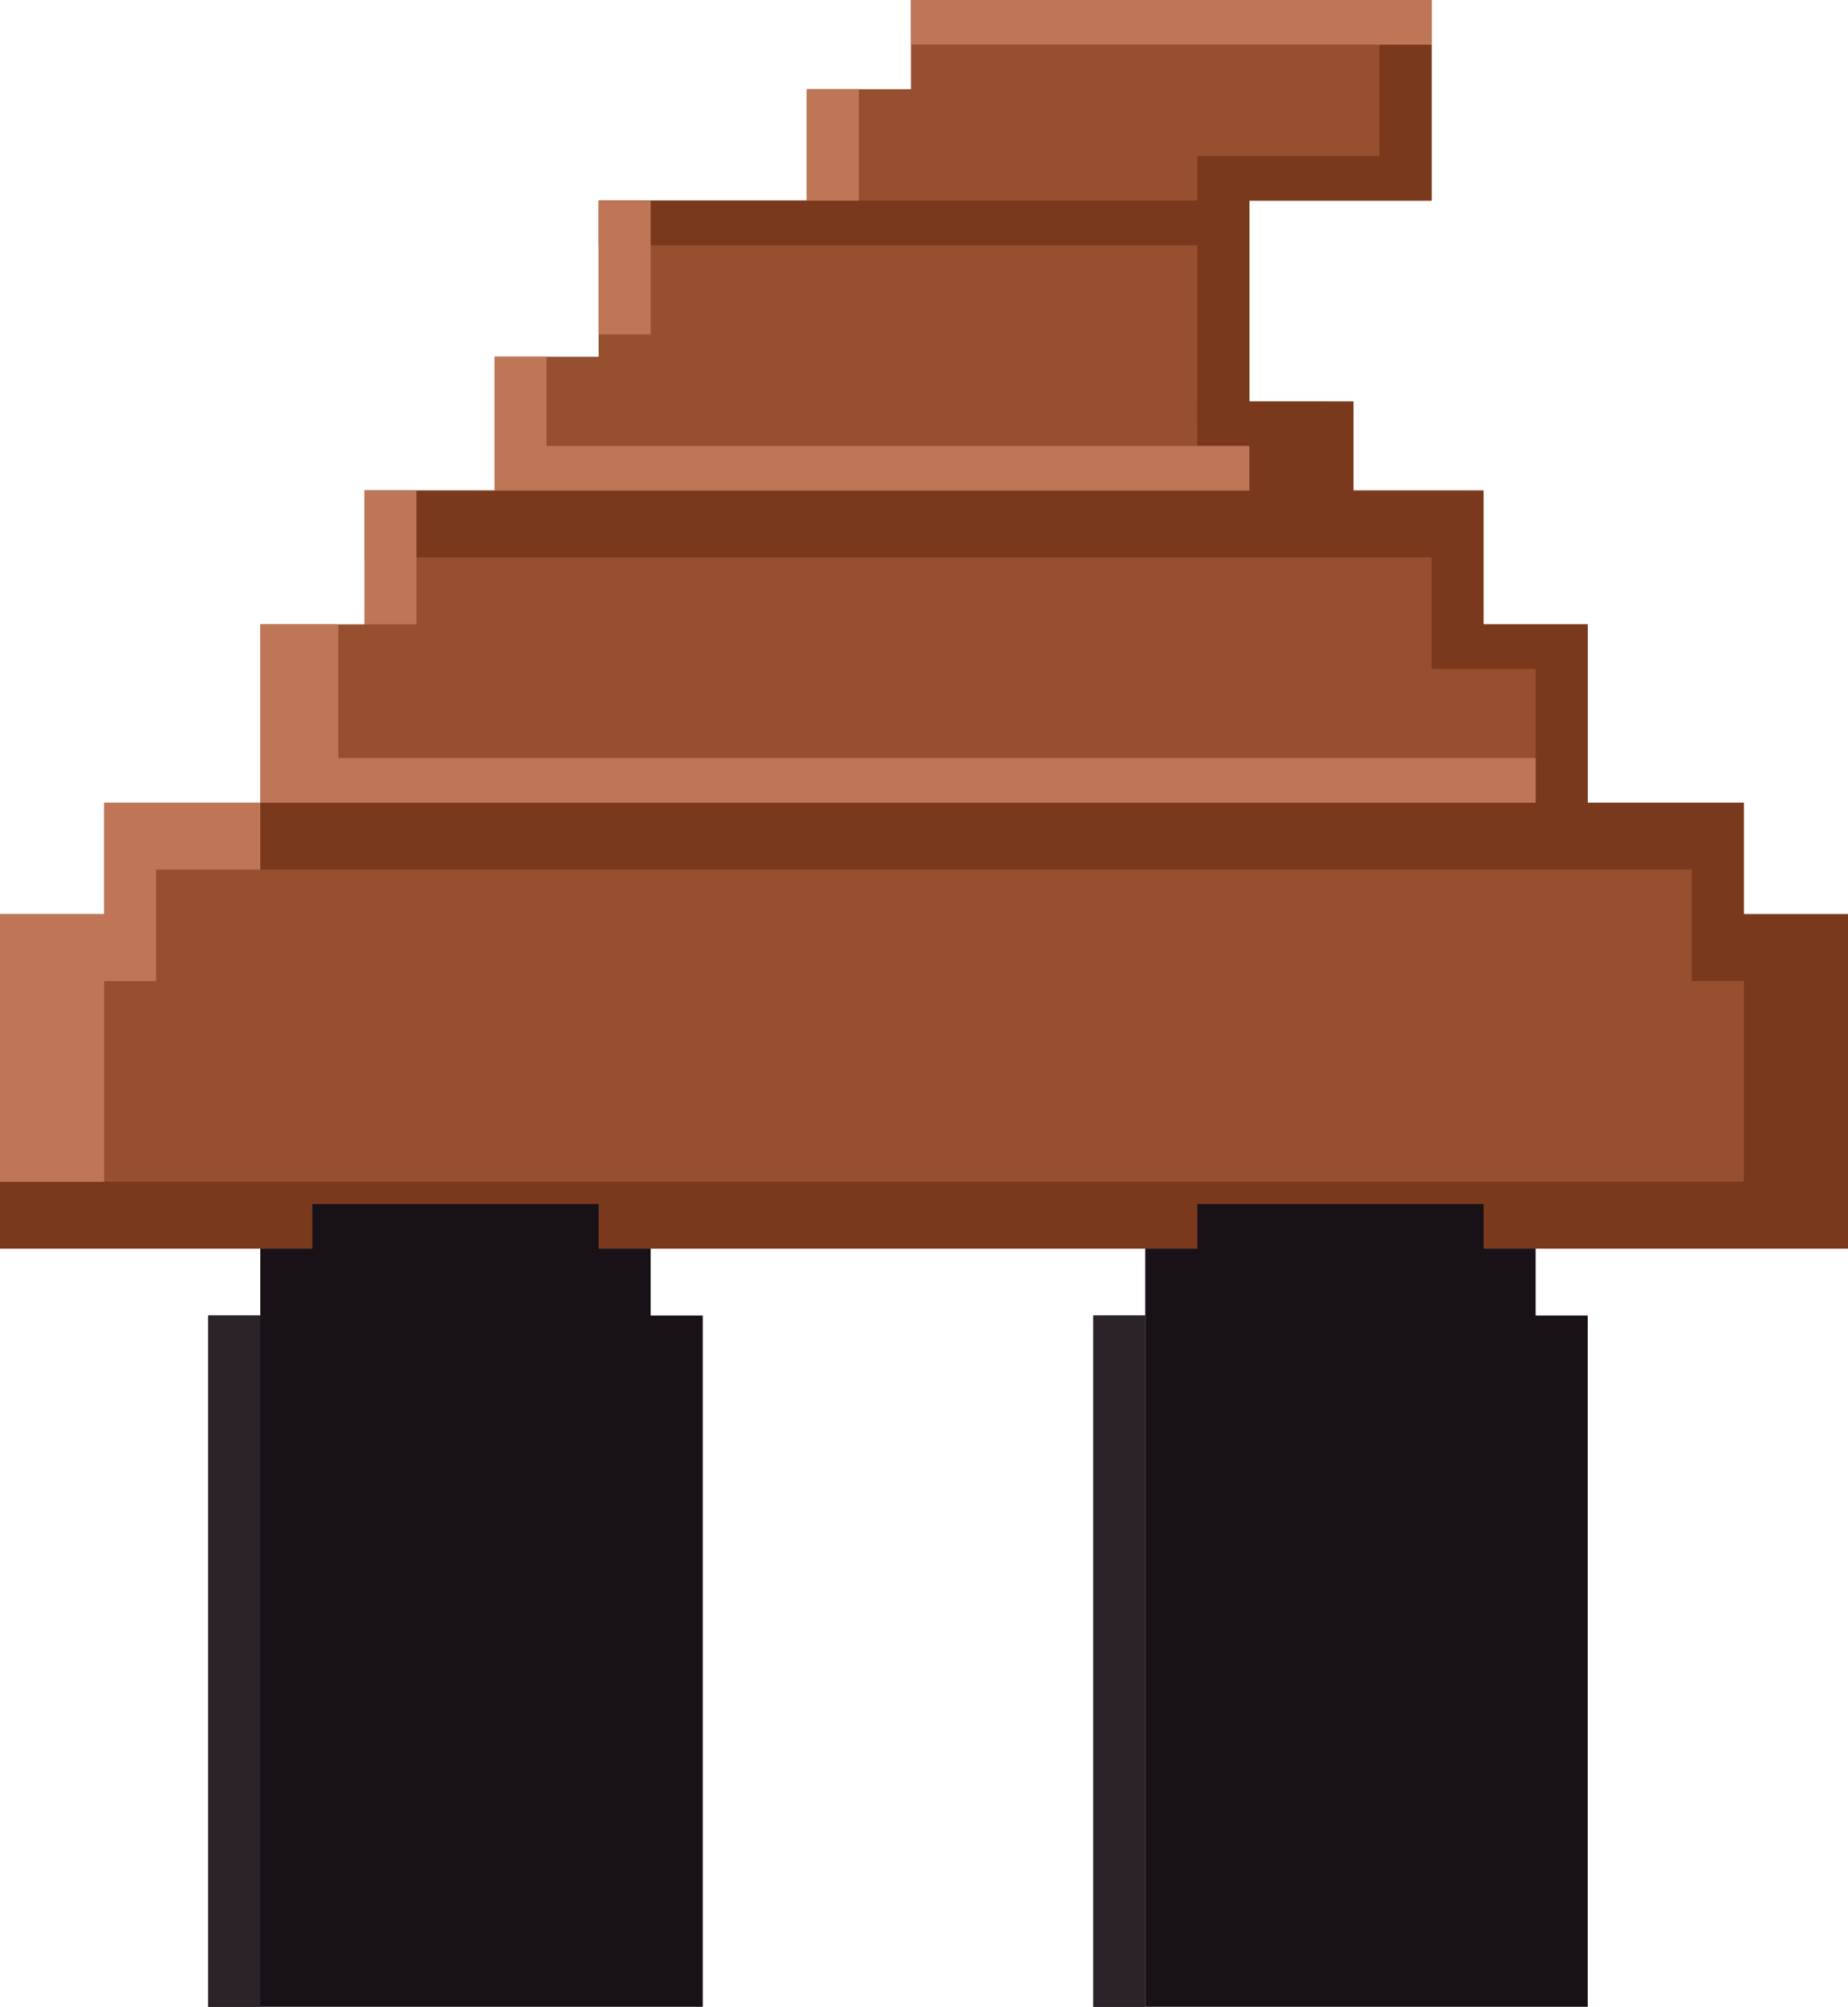 <svg id="Lag_1" data-name="Lag 1" xmlns="http://www.w3.org/2000/svg" viewBox="0 0 204.12 221.65"><defs><style>.cls-1{fill:#964f2f;}.cls-2{fill:#7a391c;}.cls-3{fill:#bf7656;}.cls-4{fill:#191118;}.cls-5{fill:#2b222a;}</style></defs><polygon class="cls-1" points="204.12 100.97 204.12 137.91 0 137.91 0 100.97 11.5 100.97 11.5 88.66 28.75 88.66 28.75 68.96 40.25 68.96 40.25 54.18 54.62 54.18 54.62 39.4 66.12 39.4 66.12 22.16 89.12 22.16 89.12 9.85 100.62 9.85 100.62 0 158.12 0 158.12 22.16 138 22.16 138 44.33 149.5 44.33 149.5 54.18 163.87 54.18 163.87 68.96 175.37 68.96 175.37 88.66 192.62 88.66 192.62 100.97 204.12 100.97"/><polygon class="cls-2" points="204.12 100.97 204.12 137.91 0 137.91 0 130.53 192.62 130.53 192.62 108.36 186.87 108.36 186.87 96.05 28.75 96.05 28.75 88.66 169.62 88.66 169.62 73.88 158.12 73.88 158.12 61.57 40.25 61.57 40.25 54.18 138 54.18 138 46.79 132.25 46.79 132.25 27.09 66.12 27.09 66.12 22.16 132.25 22.16 132.25 17.24 152.37 17.24 152.37 4.93 158.12 4.93 158.12 22.16 138 22.16 138 44.33 149.5 44.33 149.5 54.18 163.87 54.18 163.87 68.96 175.37 68.96 175.37 88.66 192.62 88.66 192.62 100.97 204.12 100.97"/><rect class="cls-2" x="132.25" y="44.33" width="14.37" height="4.93"/><polygon class="cls-3" points="28.75 88.66 28.75 96.05 17.25 96.05 17.25 108.36 11.5 108.36 11.5 130.53 0 130.53 0 100.97 11.5 100.97 11.5 88.66 28.75 88.66"/><rect class="cls-3" x="40.25" y="54.18" width="5.75" height="14.78"/><rect class="cls-3" x="66.12" y="22.16" width="5.75" height="14.78"/><rect class="cls-3" x="89.12" y="9.85" width="5.75" height="12.31"/><rect class="cls-3" x="100.62" width="57.5" height="4.93"/><polygon class="cls-3" points="169.62 83.73 169.62 88.66 28.75 88.66 28.75 68.96 37.37 68.96 37.37 83.73 169.62 83.73"/><polygon class="cls-3" points="138 49.26 138 54.18 54.62 54.18 54.62 39.4 60.37 39.4 60.37 49.26 138 49.26"/><polygon class="cls-4" points="77.62 145.3 77.62 221.65 23 221.65 23 145.3 28.75 145.3 28.75 137.91 34.5 137.91 34.5 132.99 66.12 132.99 66.12 137.91 71.87 137.91 71.87 145.3 77.62 145.3"/><rect class="cls-4" x="120.75" y="145.3" width="5.75" height="76.35"/><polygon class="cls-4" points="175.37 145.3 175.37 221.65 126.5 221.65 126.5 137.91 132.25 137.91 132.25 132.99 163.87 132.99 163.87 137.91 169.62 137.91 169.62 145.3 175.37 145.3"/><rect class="cls-5" x="23" y="145.3" width="5.75" height="76.35"/><rect class="cls-5" x="120.75" y="145.3" width="5.75" height="76.35"/></svg>
